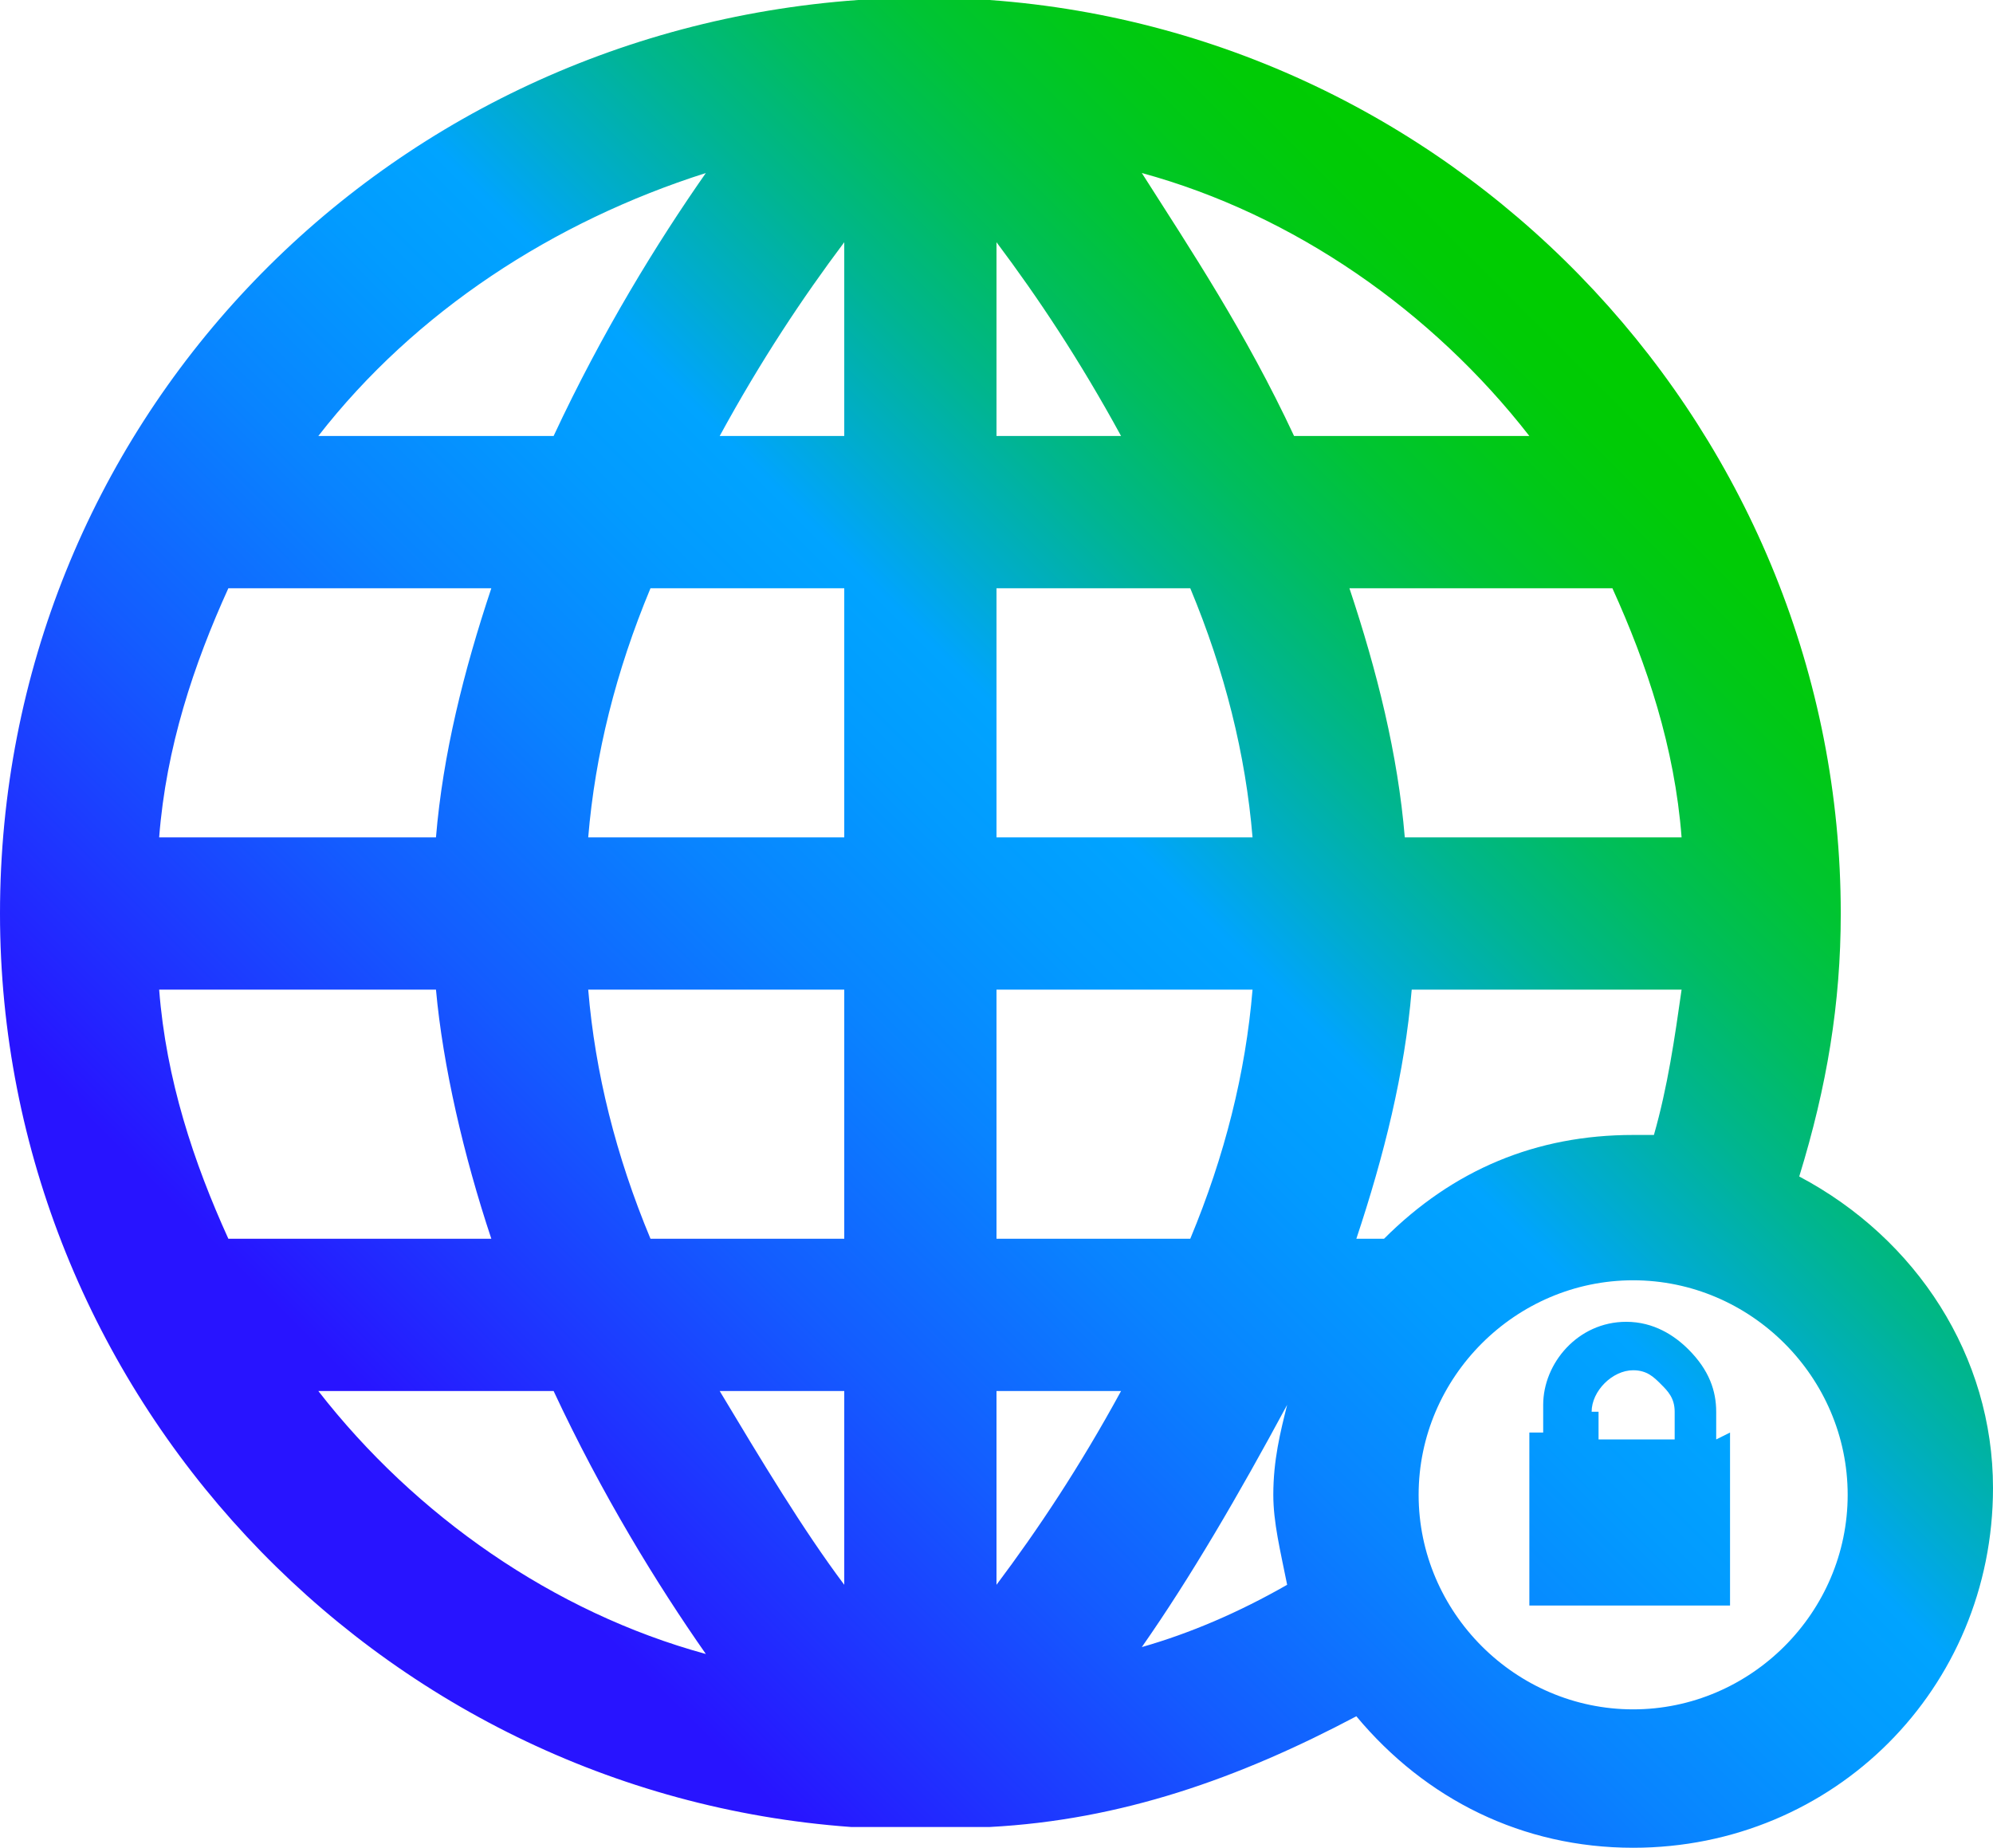 <?xml version="1.0" encoding="utf-8"?>
<!-- Generator: Adobe Illustrator 26.4.1, SVG Export Plug-In . SVG Version: 6.00 Build 0)  -->
<svg version="1.1" id="Layer_1" xmlns="http://www.w3.org/2000/svg" xmlns:xlink="http://www.w3.org/1999/xlink" x="0px" y="0px"
	 viewBox="0 0 28.8 26.7" style="enable-background:new 0 0 28.8 26.7;" xml:space="preserve">
<style type="text/css">
	.st0{fill:url(#SVGID_1_);}
</style>
<linearGradient id="SVGID_1_" gradientUnits="userSpaceOnUse" x1="5.726" y1="5.024" x2="24.508" y2="23.806" gradientTransform="matrix(1 0 0 -1 0 29.4)">
	<stop  offset="0.1" style="stop-color:#2814FF"/>
	<stop  offset="0.143" style="stop-color:#2324FF"/>
	<stop  offset="0.3" style="stop-color:#145BFF"/>
	<stop  offset="0.435" style="stop-color:#0983FF"/>
	<stop  offset="0.542" style="stop-color:#029BFF"/>
	<stop  offset="0.607" style="stop-color:#00A4FF"/>
	<stop  offset="0.655" style="stop-color:#00ACCE"/>
	<stop  offset="0.722" style="stop-color:#00B590"/>
	<stop  offset="0.785" style="stop-color:#00BD5D"/>
	<stop  offset="0.845" style="stop-color:#00C434"/>
	<stop  offset="0.899" style="stop-color:#00C818"/>
	<stop  offset="0.946" style="stop-color:#00CB06"/>
	<stop  offset="0.98" style="stop-color:#00CC00"/>
</linearGradient>
<path class="st0" d="M26,17c0.4-1.3,0.6-2.5,0.6-3.8c0-6.9-5.4-12.7-12.3-13.2h-0.8c-0.1,0-0.1,0-0.4,0h-0.7l0,0
	C5.4,0.5,0,6.2,0,13.2c0,6.9,5.4,12.7,12.3,13.2h0.5c0.3,0,0.6,0,1,0h0.5l0,0c1.9-0.1,3.6-0.7,5.3-1.6c1,1.2,2.4,1.9,4,1.9
	c2.9,0,5.2-2.3,5.2-5.2C28.8,19.6,27.7,17.9,26,17z M16.2,20.1c-0.6,1.1-1.2,2-1.8,2.8v-2.8H16.2z M18.7,6.3
	c-0.7-1.5-1.5-2.7-2.2-3.8c2.2,0.6,4.2,2,5.6,3.8H18.7z M23.6,18.5c1.7,0,3.1,1.4,3.1,3.1s-1.4,3.1-3.1,3.1c-1.7,0-3.1-1.4-3.1-3.1
	S21.9,18.5,23.6,18.5z M18.1,14.3c-0.1,1.2-0.4,2.4-0.9,3.6h-2.8v-3.6H18.1z M24.3,14.3c-0.1,0.7-0.2,1.4-0.4,2.1
	c-0.1,0-0.2,0-0.3,0c-1.4,0-2.6,0.5-3.6,1.5h-0.4c0.4-1.2,0.7-2.4,0.8-3.6H24.3z M20.3,12.1c-0.1-1.2-0.4-2.4-0.8-3.6h3.8
	c0.5,1.1,0.9,2.3,1,3.6H20.3z M14.4,12.1V8.5h2.8c0.5,1.2,0.8,2.4,0.9,3.6H14.4z M18.6,22.9c-0.7,0.4-1.4,0.7-2.1,0.9
	c0.7-1,1.4-2.2,2.1-3.5c-0.1,0.4-0.2,0.8-0.2,1.3C18.4,22,18.5,22.4,18.6,22.9z M16.2,6.3h-1.8V3.5C15,4.3,15.6,5.2,16.2,6.3z
	 M10.4,20.1h1.8v2.8C11.6,22.1,11,21.1,10.4,20.1z M7.1,17.9H3.3c-0.5-1.1-0.9-2.3-1-3.6h4C6.4,15.4,6.7,16.7,7.1,17.9z M2.3,12.1
	c0.1-1.3,0.5-2.5,1-3.6h3.8c-0.4,1.2-0.7,2.4-0.8,3.6H2.3z M8,20.1c0.7,1.5,1.5,2.8,2.2,3.8c-2.2-0.6-4.2-2-5.6-3.8
	C4.6,20.1,8,20.1,8,20.1z M12.2,14.3v3.6H9.4c-0.5-1.2-0.8-2.4-0.9-3.6H12.2z M4.6,6.3C6,4.5,8,3.2,10.2,2.5C9.5,3.5,8.7,4.8,8,6.3
	H4.6z M12.2,8.5v3.6H8.5c0.1-1.2,0.4-2.4,0.9-3.6H12.2z M12.2,3.5v2.8h-1.8C11,5.2,11.6,4.3,12.2,3.5z M24.8,20.8v-0.4
	c0-0.3-0.1-0.6-0.4-0.9c-0.2-0.2-0.5-0.4-0.9-0.4c-0.7,0-1.2,0.6-1.2,1.2v0.4h-0.2v2.5H25v-2.5L24.8,20.8L24.8,20.8z M23,20.4
	c0-0.3,0.3-0.6,0.6-0.6c0.2,0,0.3,0.1,0.4,0.2c0.1,0.1,0.2,0.2,0.2,0.4v0.4h-1.1v-0.4H23z"/>
</svg>
